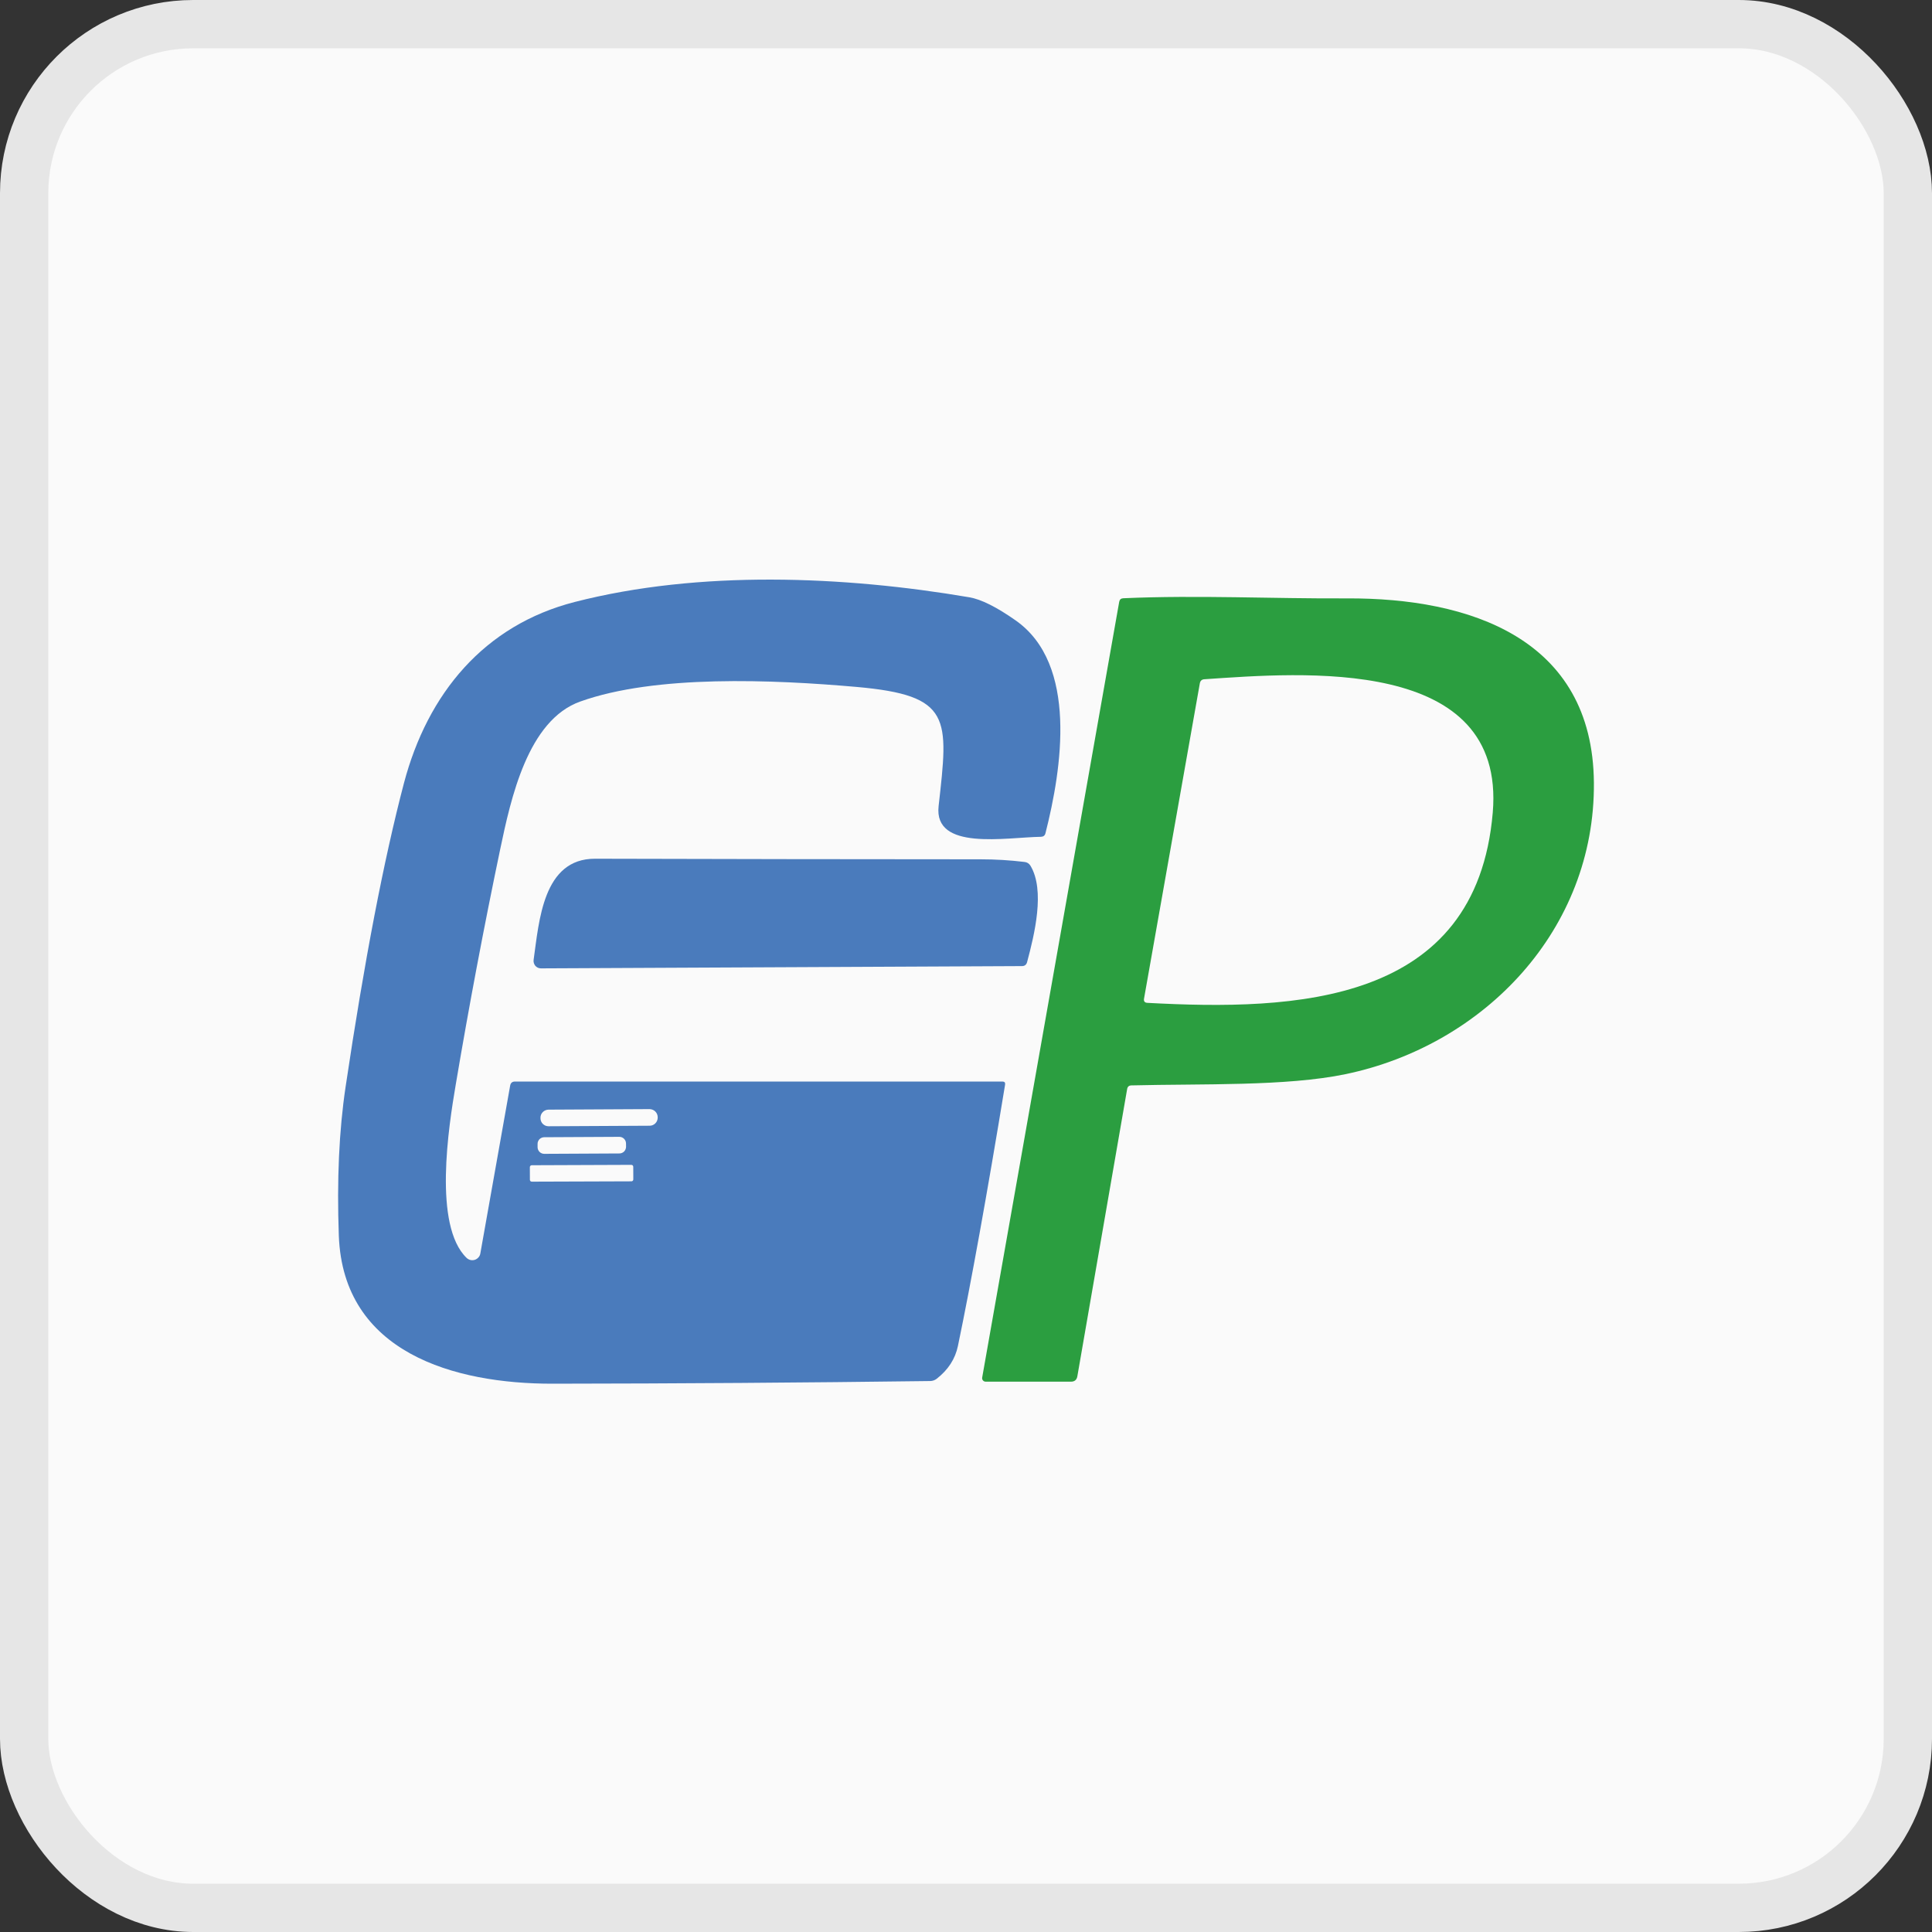<svg width="40" height="40" viewBox="0 0 40 40" fill="none" xmlns="http://www.w3.org/2000/svg">
<rect x="0" y="0" width="40" height="40" fill="#333333" stroke="none"/>
<rect x="0.5" y="0.5" width="39" height="39" rx="3.5" fill="#FAFAFA"/>
<rect x="0.5" y="0.5" width="39" height="39" rx="3.5" stroke="#E6E6E6"/>
<path d="M21.028 12.845C22.32 13.751 21.986 15.912 21.645 17.252C21.633 17.299 21.602 17.323 21.553 17.325C20.831 17.335 19.327 17.624 19.433 16.689C19.638 14.861 19.712 14.397 17.733 14.222C16.002 14.07 13.571 13.966 12.012 14.525C10.926 14.913 10.576 16.534 10.355 17.588C10.017 19.203 9.711 20.825 9.436 22.453C9.287 23.329 8.966 25.373 9.661 26.044C9.683 26.065 9.711 26.08 9.741 26.087C9.771 26.094 9.802 26.092 9.831 26.083C9.86 26.073 9.886 26.056 9.906 26.033C9.927 26.01 9.94 25.982 9.945 25.951L10.562 22.478C10.571 22.421 10.605 22.392 10.663 22.392H20.754C20.798 22.392 20.816 22.414 20.809 22.458C20.431 24.756 20.105 26.559 19.833 27.866C19.777 28.135 19.63 28.362 19.393 28.546C19.355 28.576 19.308 28.592 19.259 28.593C16.65 28.627 14.043 28.645 11.438 28.648C9.41 28.65 7.104 28.01 7.015 25.583C6.973 24.43 7.02 23.404 7.155 22.503C7.542 19.902 7.945 17.807 8.363 16.215C8.853 14.359 10.022 12.944 11.9 12.463C14.477 11.801 17.466 11.923 20.068 12.366C20.311 12.407 20.631 12.566 21.028 12.845ZM13.617 23.13C13.617 23.108 13.612 23.086 13.604 23.066C13.595 23.046 13.583 23.027 13.567 23.012C13.551 22.996 13.533 22.984 13.512 22.976C13.492 22.968 13.47 22.963 13.448 22.963L11.356 22.974C11.312 22.975 11.269 22.992 11.238 23.024C11.207 23.055 11.189 23.098 11.19 23.142L11.19 23.152C11.19 23.174 11.194 23.195 11.203 23.216C11.211 23.236 11.223 23.254 11.239 23.27C11.255 23.285 11.273 23.297 11.294 23.306C11.314 23.314 11.336 23.318 11.358 23.318L13.45 23.307C13.495 23.307 13.537 23.289 13.568 23.258C13.6 23.226 13.617 23.183 13.617 23.139L13.617 23.13ZM12.961 23.674C12.961 23.638 12.946 23.603 12.92 23.577C12.894 23.551 12.859 23.537 12.822 23.537L11.267 23.545C11.249 23.545 11.231 23.549 11.214 23.556C11.197 23.563 11.182 23.573 11.169 23.586C11.157 23.599 11.147 23.614 11.14 23.631C11.133 23.648 11.129 23.666 11.13 23.684L11.13 23.752C11.13 23.788 11.145 23.823 11.171 23.849C11.197 23.875 11.232 23.889 11.269 23.889L12.824 23.881C12.842 23.881 12.86 23.877 12.877 23.87C12.894 23.863 12.909 23.853 12.922 23.84C12.934 23.827 12.945 23.812 12.951 23.795C12.958 23.778 12.962 23.76 12.962 23.742L12.961 23.674ZM13.111 24.157C13.111 24.152 13.11 24.147 13.108 24.142C13.106 24.137 13.103 24.133 13.1 24.129C13.096 24.125 13.091 24.122 13.087 24.12C13.082 24.119 13.077 24.117 13.071 24.117L11.009 24.125C11.004 24.125 10.999 24.126 10.994 24.128C10.989 24.13 10.985 24.133 10.981 24.137C10.978 24.14 10.975 24.145 10.973 24.149C10.971 24.154 10.97 24.16 10.97 24.165L10.971 24.425C10.971 24.431 10.972 24.436 10.974 24.441C10.976 24.446 10.979 24.45 10.982 24.454C10.986 24.457 10.991 24.46 10.995 24.462C11 24.464 11.005 24.465 11.011 24.465L13.073 24.458C13.078 24.458 13.083 24.457 13.088 24.455C13.093 24.453 13.097 24.45 13.101 24.446C13.104 24.443 13.107 24.438 13.109 24.433C13.111 24.428 13.112 24.423 13.112 24.418L13.111 24.157Z" fill="#4A7BBC"/>
<path d="M27.891 12.389C30.41 12.378 32.977 13.207 33 16.208C33.023 19.239 30.741 21.637 27.86 22.239C26.628 22.495 24.882 22.435 23.425 22.472C23.374 22.473 23.344 22.498 23.336 22.549L22.305 28.497C22.291 28.569 22.248 28.606 22.174 28.606H20.405C20.395 28.605 20.385 28.603 20.375 28.599C20.366 28.594 20.357 28.588 20.351 28.58C20.344 28.572 20.339 28.562 20.336 28.552C20.334 28.542 20.333 28.532 20.335 28.521L23.172 12.46C23.181 12.412 23.209 12.388 23.258 12.386C24.796 12.318 26.349 12.397 27.891 12.389ZM30.906 16.823C31.182 13.564 26.941 13.928 24.936 14.063C24.882 14.066 24.85 14.095 24.841 14.149L23.686 20.675C23.676 20.73 23.699 20.76 23.755 20.763C26.805 20.927 30.567 20.807 30.906 16.823Z" fill="#2B9E40"/>
<path d="M21.334 17.923C21.642 18.434 21.417 19.35 21.265 19.919C21.25 19.974 21.215 20.002 21.157 20.002L11.202 20.049C11.18 20.049 11.158 20.045 11.137 20.036C11.117 20.027 11.099 20.013 11.084 19.997C11.07 19.98 11.059 19.96 11.053 19.939C11.046 19.917 11.045 19.895 11.048 19.873C11.162 19.066 11.242 17.777 12.319 17.779C14.98 17.786 17.64 17.79 20.298 17.791C20.604 17.791 20.909 17.809 21.212 17.846C21.266 17.852 21.306 17.878 21.334 17.923Z" fill="#4A7BBC"/>
</svg>
